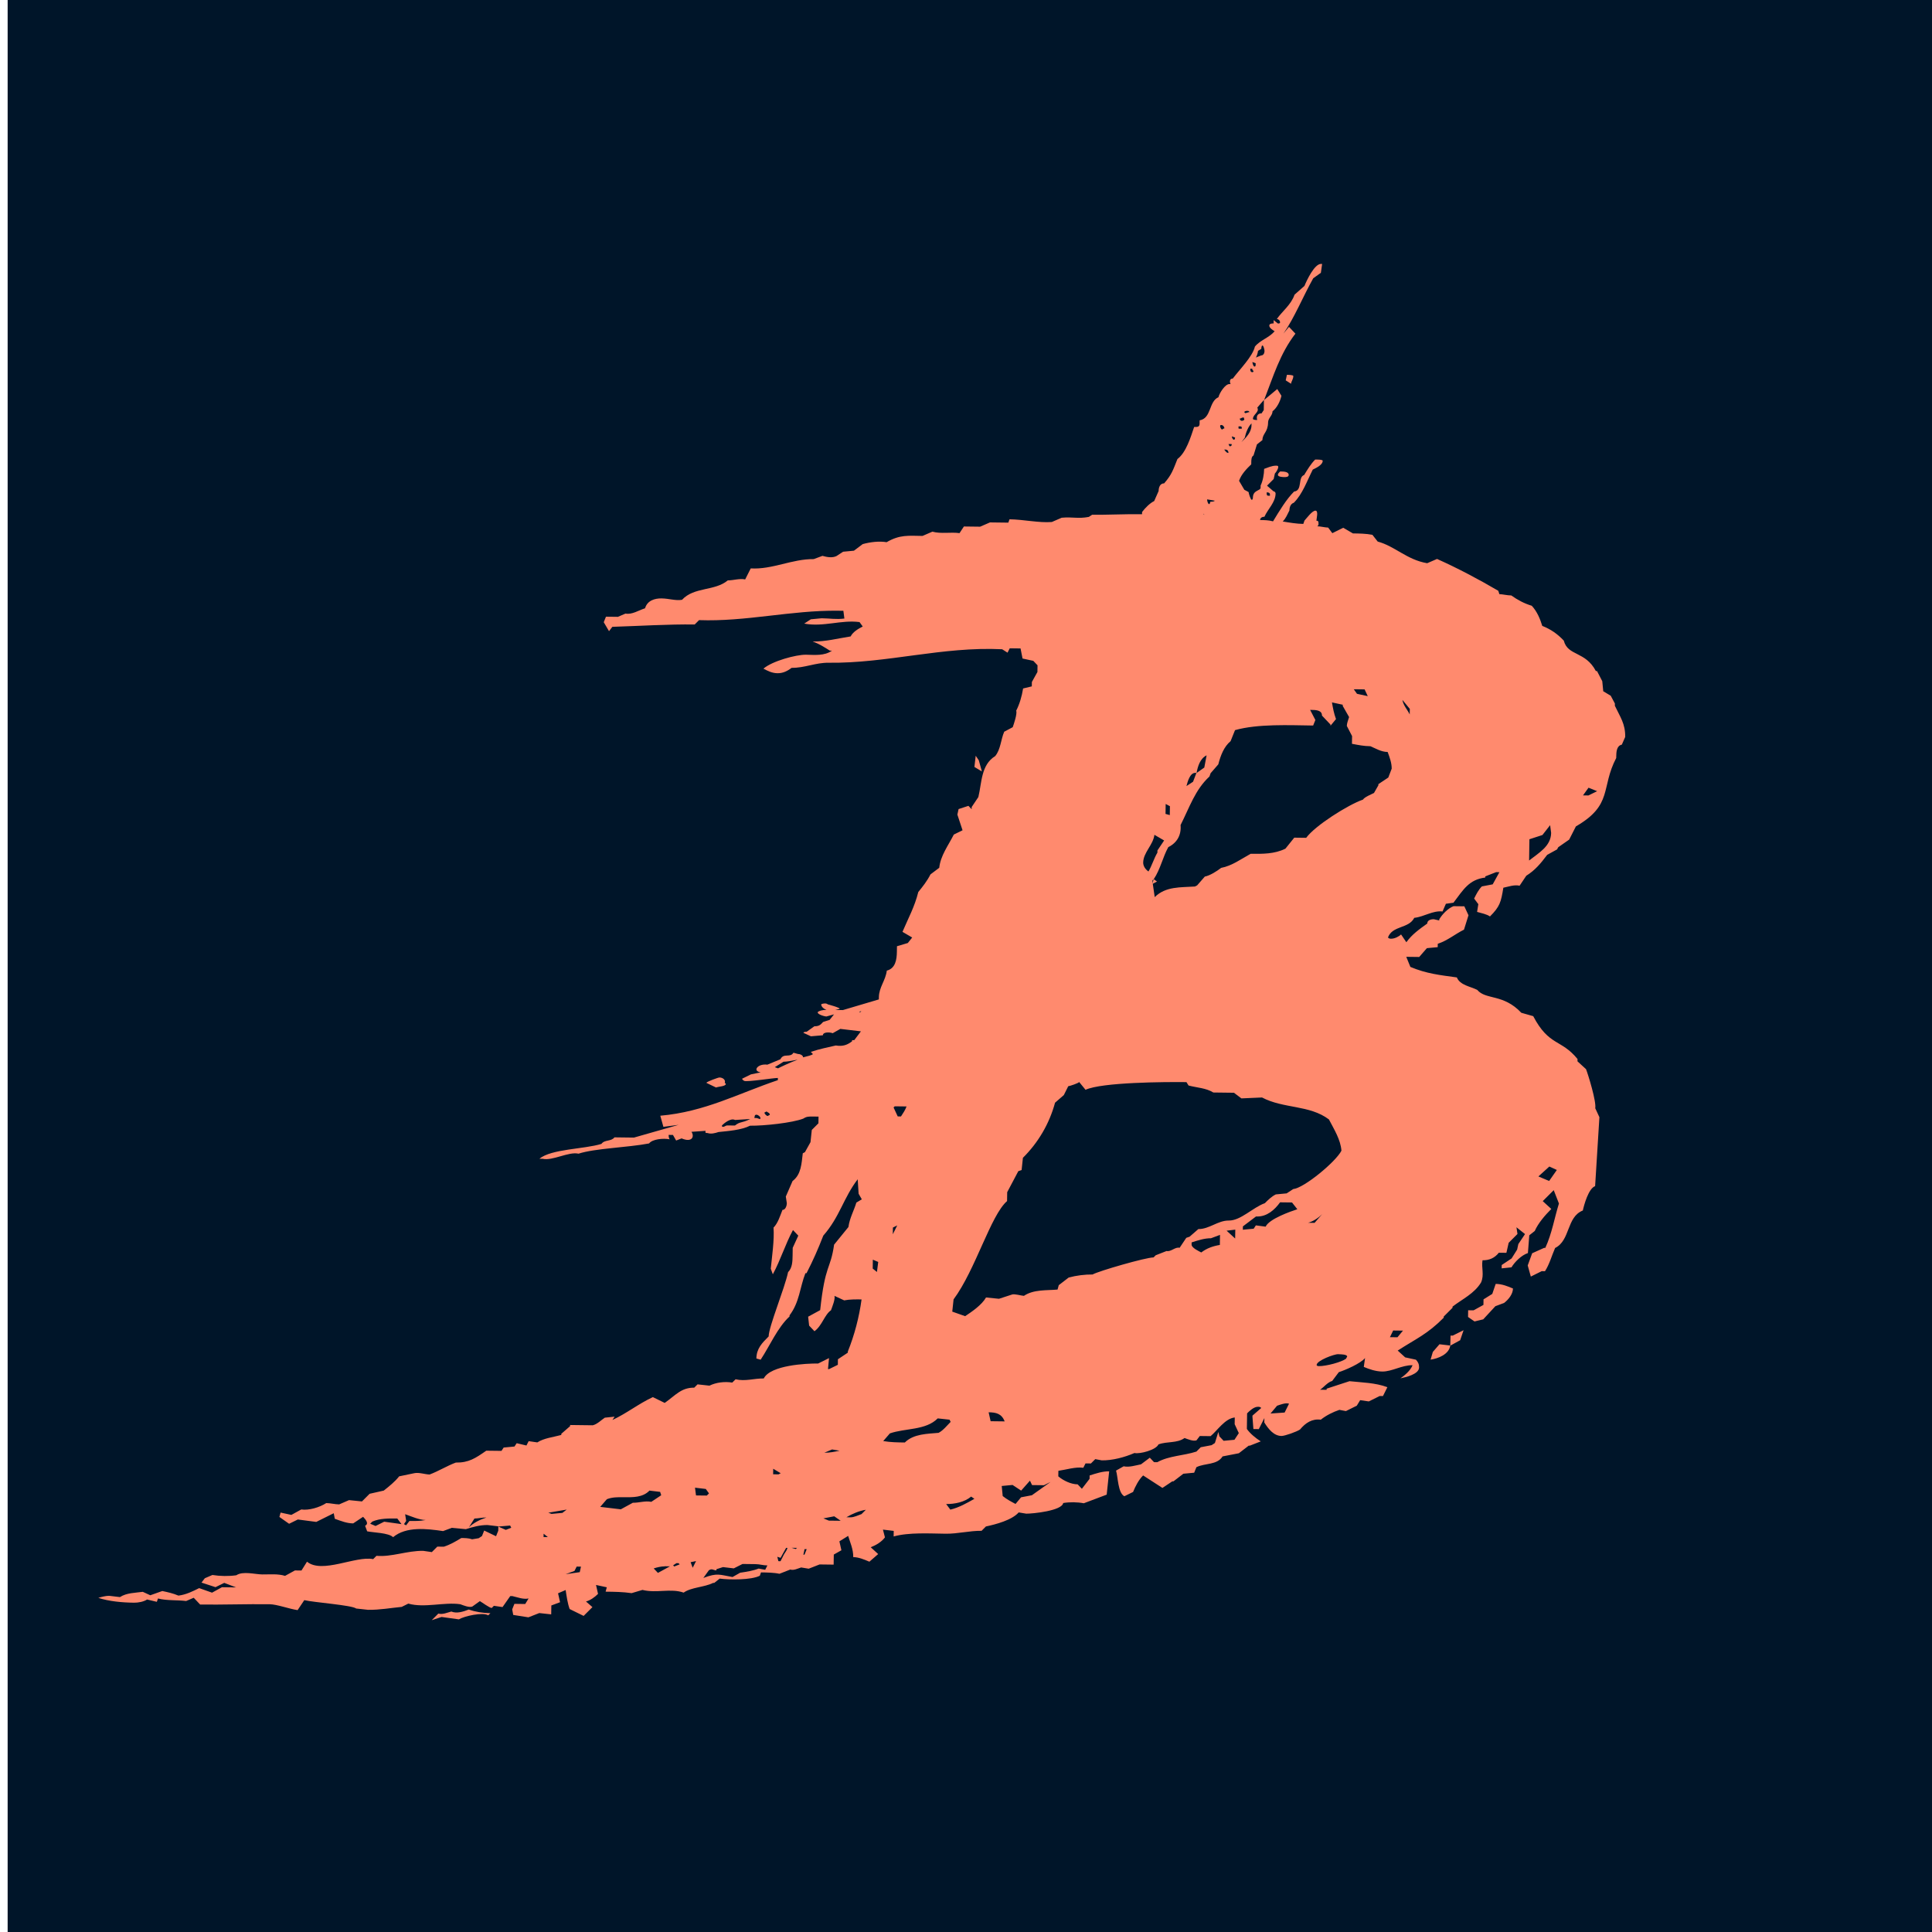 <?xml version="1.0" encoding="UTF-8" standalone="no"?>
<!-- Created with Inkscape (http://www.inkscape.org/) -->

<svg
   width="64"
   height="64"
   viewBox="0 0 16.933 16.933"
   version="1.1"
   id="svg5"
   inkscape:version="1.1 (c68e22c387, 2021-05-23)"
   sodipodi:docname="favicon.svg"
   inkscape:label="bg"
   inkscape:export-filename="C:\repos\biker\src\assets\logo192.png"
   inkscape:export-xdpi="96"
   inkscape:export-ydpi="96"
   xmlns:inkscape="http://www.inkscape.org/namespaces/inkscape"
   xmlns:sodipodi="http://sodipodi.sourceforge.net/DTD/sodipodi-0.dtd"
   xmlns="http://www.w3.org/2000/svg"
   xmlns:svg="http://www.w3.org/2000/svg">
  <sodipodi:namedview
     id="namedview7"
     pagecolor="#ffffff"
     bordercolor="#666666"
     borderopacity="1.0"
     inkscape:pageshadow="2"
     inkscape:pageopacity="0.0"
     inkscape:pagecheckerboard="0"
     inkscape:document-units="px"
     showgrid="false"
     inkscape:snap-grids="true"
     showborder="true"
     showguides="true"
     inkscape:zoom="10.24"
     inkscape:cx="31.591797"
     inkscape:cy="29.443359"
     inkscape:window-width="2498"
     inkscape:window-height="1057"
     inkscape:window-x="54"
     inkscape:window-y="760"
     inkscape:window-maximized="1"
     inkscape:current-layer="svg5"
     units="px"
     borderlayer="false"
     inkscape:snap-center="false"
     inkscape:guide-bbox="true"
     inkscape:snap-object-midpoints="true">
    <sodipodi:guide
       position="783.434,444.267"
       orientation="0,1"
       id="guide57249"
       inkscape:label=""
       inkscape:locked="false"
       inkscape:color="rgb(0,0,255)" />
    <sodipodi:guide
       position="67.733,193.344"
       orientation="-1,0"
       id="guide57253"
       inkscape:label=""
       inkscape:locked="false"
       inkscape:color="rgb(0,0,255)" />
    <sodipodi:guide
       position="-114.308,67.733"
       orientation="0,1"
       id="guide10962"
       inkscape:label=""
       inkscape:locked="false"
       inkscape:color="rgb(0,0,255)" />
  </sodipodi:namedview>
  <defs
     id="defs2">
    <rect
       x="40.625"
       y="276.562"
       width="428.125"
       height="200"
       id="rect60091" />
    <inkscape:path-effect
       effect="skeletal"
       id="path-effect57346"
       is_visible="true"
       lpeversion="1"
       pattern="m 125.893,-15.988 c -0.303,0.426 -0.894,0.525 -1.319,0.223 -0.426,-0.303 -0.525,-0.894 -0.223,-1.319 0.303,-0.426 0.894,-0.525 1.319,-0.223 0.426,0.303 0.525,0.894 0.223,1.319 z"
       copytype="single_stretched"
       prop_scale="1"
       scale_y_rel="false"
       spacing="0"
       normal_offset="0"
       tang_offset="0"
       prop_units="false"
       vertical_pattern="false"
       hide_knot="false"
       fuse_tolerance="0" />
    <inkscape:path-effect
       effect="skeletal"
       id="path-effect57340"
       is_visible="true"
       lpeversion="1"
       pattern="m 235.046,-100.399 c 0.504,-0.135 1.023,0.165 1.159,0.669 0.135,0.504 -0.165,1.023 -0.669,1.159 -0.504,0.135 -1.023,-0.165 -1.159,-0.669 -0.135,-0.504 0.165,-1.023 0.669,-1.159 z"
       copytype="single_stretched"
       prop_scale="1"
       scale_y_rel="false"
       spacing="0"
       normal_offset="0"
       tang_offset="0"
       prop_units="false"
       vertical_pattern="false"
       hide_knot="false"
       fuse_tolerance="0" />
    <inkscape:path-effect
       effect="skeletal"
       id="path-effect57334"
       is_visible="true"
       lpeversion="1"
       pattern="m 175.147,-108.249 c 0,-0.522 0.424,-0.946 0.946,-0.946 0.522,0 0.946,0.424 0.946,0.946 0,0.522 -0.424,0.946 -0.946,0.946 -0.522,0 -0.946,-0.424 -0.946,-0.946 z"
       copytype="single_stretched"
       prop_scale="1"
       scale_y_rel="false"
       spacing="0"
       normal_offset="0"
       tang_offset="0"
       prop_units="false"
       vertical_pattern="false"
       hide_knot="false"
       fuse_tolerance="0" />
    <inkscape:path-effect
       effect="skeletal"
       id="path-effect57328"
       is_visible="true"
       lpeversion="1"
       pattern="m 105.201,-108.065 c 0,-0.522 0.424,-0.946 0.946,-0.946 0.522,0 0.946,0.424 0.946,0.946 0,0.522 -0.424,0.946 -0.946,0.946 -0.522,0 -0.946,-0.424 -0.946,-0.946 z"
       copytype="single_stretched"
       prop_scale="1"
       scale_y_rel="false"
       spacing="0"
       normal_offset="0"
       tang_offset="0"
       prop_units="false"
       vertical_pattern="false"
       hide_knot="false"
       fuse_tolerance="0" />
    <inkscape:path-effect
       effect="skeletal"
       id="path-effect57322"
       is_visible="true"
       lpeversion="1"
       pattern="m 105.201,-108.065 c 0,-0.522 0.424,-0.946 0.946,-0.946 0.522,0 0.946,0.424 0.946,0.946 0,0.522 -0.424,0.946 -0.946,0.946 -0.522,0 -0.946,-0.424 -0.946,-0.946 z"
       copytype="single_stretched"
       prop_scale="1"
       scale_y_rel="false"
       spacing="0"
       normal_offset="0"
       tang_offset="0"
       prop_units="false"
       vertical_pattern="false"
       hide_knot="false"
       fuse_tolerance="0" />
    <inkscape:path-effect
       effect="skeletal"
       id="path-effect57316"
       is_visible="true"
       lpeversion="1"
       pattern="m 105.201,-108.065 c 0,-0.522 0.424,-0.946 0.946,-0.946 0.522,0 0.946,0.424 0.946,0.946 0,0.522 -0.424,0.946 -0.946,0.946 -0.522,0 -0.946,-0.424 -0.946,-0.946 z"
       copytype="single_stretched"
       prop_scale="1"
       scale_y_rel="false"
       spacing="0"
       normal_offset="0"
       tang_offset="0"
       prop_units="false"
       vertical_pattern="false"
       hide_knot="false"
       fuse_tolerance="0" />
    <inkscape:path-effect
       effect="skeletal"
       id="path-effect57310"
       is_visible="true"
       lpeversion="1"
       pattern="m 105.201,-108.065 c 0,-0.522 0.424,-0.946 0.946,-0.946 0.522,0 0.946,0.424 0.946,0.946 0,0.522 -0.424,0.946 -0.946,0.946 -0.522,0 -0.946,-0.424 -0.946,-0.946 z"
       copytype="single_stretched"
       prop_scale="1"
       scale_y_rel="false"
       spacing="0"
       normal_offset="0"
       tang_offset="0"
       prop_units="false"
       vertical_pattern="false"
       hide_knot="false"
       fuse_tolerance="0" />
    <inkscape:path-effect
       effect="skeletal"
       id="path-effect57304"
       is_visible="true"
       lpeversion="1"
       pattern="m 105.201,-108.065 c 0,-0.522 0.424,-0.946 0.946,-0.946 0.522,0 0.946,0.424 0.946,0.946 0,0.522 -0.424,0.946 -0.946,0.946 -0.522,0 -0.946,-0.424 -0.946,-0.946 z"
       copytype="single_stretched"
       prop_scale="1"
       scale_y_rel="false"
       spacing="0"
       normal_offset="0"
       tang_offset="0"
       prop_units="false"
       vertical_pattern="false"
       hide_knot="false"
       fuse_tolerance="0" />
    <inkscape:path-effect
       effect="skeletal"
       id="path-effect57298"
       is_visible="true"
       lpeversion="1"
       pattern="m 105.201,-108.065 c 0,-0.522 0.424,-0.946 0.946,-0.946 0.522,0 0.946,0.424 0.946,0.946 0,0.522 -0.424,0.946 -0.946,0.946 -0.522,0 -0.946,-0.424 -0.946,-0.946 z"
       copytype="single_stretched"
       prop_scale="1"
       scale_y_rel="false"
       spacing="0"
       normal_offset="0"
       tang_offset="0"
       prop_units="false"
       vertical_pattern="false"
       hide_knot="false"
       fuse_tolerance="0" />
    <inkscape:path-effect
       effect="skeletal"
       id="path-effect57292"
       is_visible="true"
       lpeversion="1"
       pattern="m 105.201,-108.065 c 0,-0.522 0.424,-0.946 0.946,-0.946 0.522,0 0.946,0.424 0.946,0.946 0,0.522 -0.424,0.946 -0.946,0.946 -0.522,0 -0.946,-0.424 -0.946,-0.946 z"
       copytype="single_stretched"
       prop_scale="1"
       scale_y_rel="false"
       spacing="0"
       normal_offset="0"
       tang_offset="0"
       prop_units="false"
       vertical_pattern="false"
       hide_knot="false"
       fuse_tolerance="0" />
    <inkscape:path-effect
       effect="skeletal"
       id="path-effect57284"
       is_visible="true"
       lpeversion="1"
       pattern="m 105.201,-108.065 c 0,-0.522 0.424,-0.946 0.946,-0.946 0.522,0 0.946,0.424 0.946,0.946 0,0.522 -0.424,0.946 -0.946,0.946 -0.522,0 -0.946,-0.424 -0.946,-0.946 z"
       copytype="single_stretched"
       prop_scale="1"
       scale_y_rel="false"
       spacing="0"
       normal_offset="0"
       tang_offset="0"
       prop_units="false"
       vertical_pattern="false"
       hide_knot="false"
       fuse_tolerance="0" />
    <inkscape:path-effect
       effect="skeletal"
       id="path-effect57278"
       is_visible="true"
       lpeversion="1"
       pattern="m 105.201,-108.065 c 0,-0.522 0.424,-0.946 0.946,-0.946 0.522,0 0.946,0.424 0.946,0.946 0,0.522 -0.424,0.946 -0.946,0.946 -0.522,0 -0.946,-0.424 -0.946,-0.946 z"
       copytype="single_stretched"
       prop_scale="1"
       scale_y_rel="false"
       spacing="0"
       normal_offset="0"
       tang_offset="0"
       prop_units="false"
       vertical_pattern="false"
       hide_knot="false"
       fuse_tolerance="0" />
    <inkscape:path-effect
       effect="skeletal"
       id="path-effect57272"
       is_visible="true"
       lpeversion="1"
       pattern="m 105.1,-108.467 c 0,-0.522 0.424,-0.946 0.946,-0.946 0.522,0 0.946,0.424 0.946,0.946 0,0.522 -0.424,0.946 -0.946,0.946 -0.522,0 -0.946,-0.424 -0.946,-0.946 z"
       copytype="single_stretched"
       prop_scale="1"
       scale_y_rel="false"
       spacing="0"
       normal_offset="0"
       tang_offset="0"
       prop_units="false"
       vertical_pattern="false"
       hide_knot="false"
       fuse_tolerance="0" />
    <inkscape:path-effect
       effect="skeletal"
       id="path-effect57266"
       is_visible="true"
       lpeversion="1"
       pattern="m 105.201,-108.065 c 0,-0.522 0.424,-0.946 0.946,-0.946 0.522,0 0.946,0.424 0.946,0.946 0,0.522 -0.424,0.946 -0.946,0.946 -0.522,0 -0.946,-0.424 -0.946,-0.946 z"
       copytype="single_stretched"
       prop_scale="1"
       scale_y_rel="false"
       spacing="0"
       normal_offset="0"
       tang_offset="0"
       prop_units="false"
       vertical_pattern="false"
       hide_knot="false"
       fuse_tolerance="0" />
    <inkscape:path-effect
       effect="skeletal"
       id="path-effect57260"
       is_visible="true"
       lpeversion="1"
       pattern="m 105.201,-108.065 c 0,-0.522 0.424,-0.946 0.946,-0.946 0.522,0 0.946,0.424 0.946,0.946 0,0.522 -0.424,0.946 -0.946,0.946 -0.522,0 -0.946,-0.424 -0.946,-0.946 z"
       copytype="single_stretched"
       prop_scale="1"
       scale_y_rel="false"
       spacing="0"
       normal_offset="0"
       tang_offset="0"
       prop_units="false"
       vertical_pattern="false"
       hide_knot="false"
       fuse_tolerance="0" />
    <rect
       x="2687.5"
       y="281.25"
       width="556.25"
       height="206.25"
       id="rect33206" />
    <rect
       x="3431.25"
       y="237.5"
       width="400"
       height="75"
       id="rect32190" />
    <rect
       x="2906.25"
       y="237.5"
       width="4187.5"
       height="1581.25"
       id="rect22074" />
    <rect
       x="2568.75"
       y="150"
       width="1843.75"
       height="1456.25"
       id="rect14372" />
    <rect
       x="2568.75"
       y="150"
       width="2568.75"
       height="1200"
       id="rect12606" />
    <rect
       x="2562.5"
       y="87.5"
       width="3712.5"
       height="1168.75"
       id="rect5934" />
    <rect
       x="2801.911"
       y="53.033"
       width="4490.128"
       height="1325.825"
       id="rect2948" />
    <inkscape:path-effect
       effect="skeletal"
       id="path-effect24832"
       is_visible="true"
       lpeversion="1"
       pattern="m -172.864,-8.056 c -0.303,0.435 -0.894,0.537 -1.319,0.228 -0.426,-0.309 -0.525,-0.914 -0.223,-1.349 0.303,-0.435 0.894,-0.537 1.319,-0.228 0.426,0.309 0.525,0.914 0.223,1.349 z"
       copytype="single_stretched"
       prop_scale="1"
       scale_y_rel="false"
       spacing="0"
       normal_offset="0"
       tang_offset="0"
       prop_units="false"
       vertical_pattern="false"
       hide_knot="false"
       fuse_tolerance="0" />
    <inkscape:path-effect
       effect="skeletal"
       id="path-effect24746"
       is_visible="true"
       lpeversion="1"
       pattern="m -63.711,-94.388 c 0.504,-0.138 1.023,0.168 1.159,0.684 0.135,0.516 -0.165,1.047 -0.669,1.185 -0.504,0.138 -1.023,-0.168 -1.159,-0.684 -0.135,-0.516 0.165,-1.047 0.669,-1.185 z"
       copytype="single_stretched"
       prop_scale="1"
       scale_y_rel="false"
       spacing="0"
       normal_offset="0"
       tang_offset="0"
       prop_units="false"
       vertical_pattern="false"
       hide_knot="false"
       fuse_tolerance="0" />
    <inkscape:path-effect
       effect="skeletal"
       id="path-effect24734"
       is_visible="true"
       lpeversion="1"
       pattern="m -123.61,-102.416 c 0,-0.534 0.424,-0.968 0.946,-0.968 0.522,0 0.946,0.433 0.946,0.968 0,0.534 -0.424,0.968 -0.946,0.968 -0.522,0 -0.946,-0.433 -0.946,-0.968 z"
       copytype="single_stretched"
       prop_scale="1"
       scale_y_rel="false"
       spacing="0"
       normal_offset="0"
       tang_offset="0"
       prop_units="false"
       vertical_pattern="false"
       hide_knot="false"
       fuse_tolerance="0" />
    <inkscape:path-effect
       effect="skeletal"
       id="path-effect24215"
       is_visible="true"
       lpeversion="1"
       pattern="m -193.557,-102.229 c 0,-0.534 0.424,-0.968 0.946,-0.968 0.522,0 0.946,0.433 0.946,0.968 0,0.534 -0.424,0.968 -0.946,0.968 -0.522,0 -0.946,-0.433 -0.946,-0.968 z"
       copytype="single_stretched"
       prop_scale="1"
       scale_y_rel="false"
       spacing="0"
       normal_offset="0"
       tang_offset="0"
       prop_units="false"
       vertical_pattern="false"
       hide_knot="false"
       fuse_tolerance="0" />
    <inkscape:path-effect
       effect="skeletal"
       id="path-effect24323"
       is_visible="true"
       lpeversion="1"
       pattern="M 0,4.992 C 0,2.236 2.236,0 4.992,0 7.748,0 9.984,2.236 9.984,4.992 9.984,7.748 7.748,9.984 4.992,9.984 2.236,9.984 0,7.748 0,4.992 Z"
       copytype="single_stretched"
       prop_scale="1"
       scale_y_rel="false"
       spacing="0"
       normal_offset="0"
       tang_offset="0"
       prop_units="false"
       vertical_pattern="false"
       hide_knot="false"
       fuse_tolerance="0" />
    <inkscape:path-effect
       effect="skeletal"
       id="path-effect23772"
       is_visible="true"
       lpeversion="1"
       pattern="M 0,4.992 C 0,2.236 2.236,0 4.992,0 7.748,0 9.984,2.236 9.984,4.992 9.984,7.748 7.748,9.984 4.992,9.984 2.236,9.984 0,7.748 0,4.992 Z"
       copytype="single_stretched"
       prop_scale="1"
       scale_y_rel="false"
       spacing="0"
       normal_offset="0"
       tang_offset="0"
       prop_units="false"
       vertical_pattern="false"
       hide_knot="false"
       fuse_tolerance="0" />
    <inkscape:path-effect
       effect="skeletal"
       id="path-effect22092"
       is_visible="true"
       lpeversion="1"
       pattern="M 0,4.992 C 0,2.236 2.236,0 4.992,0 7.748,0 9.984,2.236 9.984,4.992 9.984,7.748 7.748,9.984 4.992,9.984 2.236,9.984 0,7.748 0,4.992 Z"
       copytype="single_stretched"
       prop_scale="1"
       scale_y_rel="false"
       spacing="0"
       normal_offset="0"
       tang_offset="0"
       prop_units="false"
       vertical_pattern="false"
       hide_knot="false"
       fuse_tolerance="0" />
    <inkscape:path-effect
       effect="skeletal"
       id="path-effect20654"
       is_visible="true"
       lpeversion="1"
       pattern="m -0.877,-0.854 c 0,-2.756 2.236,-4.992 4.992,-4.992 2.756,0 4.992,2.236 4.992,4.992 0,2.756 -2.236,4.992 -4.992,4.992 -2.756,0 -4.992,-2.236 -4.992,-4.992 z"
       copytype="single_stretched"
       prop_scale="1"
       scale_y_rel="false"
       spacing="0"
       normal_offset="0"
       tang_offset="0"
       prop_units="false"
       vertical_pattern="false"
       hide_knot="false"
       fuse_tolerance="0" />
    <inkscape:path-effect
       effect="skeletal"
       id="path-effect20195"
       is_visible="true"
       lpeversion="1"
       pattern="M 0,4.992 C 0,2.236 2.236,0 4.992,0 7.748,0 9.984,2.236 9.984,4.992 9.984,7.748 7.748,9.984 4.992,9.984 2.236,9.984 0,7.748 0,4.992 Z"
       copytype="single_stretched"
       prop_scale="1"
       scale_y_rel="false"
       spacing="0"
       normal_offset="0"
       tang_offset="0"
       prop_units="false"
       vertical_pattern="false"
       hide_knot="false"
       fuse_tolerance="0" />
    <inkscape:path-effect
       effect="skeletal"
       id="path-effect19577"
       is_visible="true"
       lpeversion="1"
       pattern="m -128.772,184 c -2.094,-1.792 -2.339,-4.945 -0.547,-7.039 1.792,-2.094 4.945,-2.339 7.039,-0.547 2.094,1.792 2.339,4.945 0.547,7.039 -1.792,2.094 -4.945,2.339 -7.039,0.547 z"
       copytype="single_stretched"
       prop_scale="1"
       scale_y_rel="false"
       spacing="0"
       normal_offset="0"
       tang_offset="0"
       prop_units="false"
       vertical_pattern="false"
       hide_knot="false"
       fuse_tolerance="0" />
    <inkscape:path-effect
       effect="skeletal"
       id="path-effect19476"
       is_visible="true"
       lpeversion="1"
       pattern="m 384.55,158.503 c 2.662,0.713 4.243,3.452 3.53,6.114 -0.713,2.662 -3.452,4.243 -6.114,3.53 -2.662,-0.713 -4.243,-3.452 -3.53,-6.114 0.713,-2.662 3.452,-4.243 6.114,-3.53 z"
       copytype="single_stretched"
       prop_scale="1"
       scale_y_rel="false"
       spacing="0"
       normal_offset="0"
       tang_offset="0"
       prop_units="false"
       vertical_pattern="false"
       hide_knot="false"
       fuse_tolerance="0" />
    <inkscape:path-effect
       effect="skeletal"
       id="path-effect17842"
       is_visible="true"
       lpeversion="1"
       pattern="M 0,4.992 C 0,2.236 2.236,0 4.992,0 7.748,0 9.984,2.236 9.984,4.992 9.984,7.748 7.748,9.984 4.992,9.984 2.236,9.984 0,7.748 0,4.992 Z"
       copytype="single_stretched"
       prop_scale="1"
       scale_y_rel="false"
       spacing="0"
       normal_offset="0"
       tang_offset="0"
       prop_units="false"
       vertical_pattern="false"
       hide_knot="false"
       fuse_tolerance="0" />
    <inkscape:path-effect
       effect="skeletal"
       id="path-effect15718"
       is_visible="true"
       lpeversion="1"
       pattern="m -193.557,-102.229 c 0,-0.534 0.424,-0.968 0.946,-0.968 0.522,0 0.946,0.433 0.946,0.968 0,0.534 -0.424,0.968 -0.946,0.968 -0.522,0 -0.946,-0.433 -0.946,-0.968 z"
       copytype="single_stretched"
       prop_scale="1"
       scale_y_rel="false"
       spacing="0"
       normal_offset="0"
       tang_offset="0"
       prop_units="false"
       vertical_pattern="false"
       hide_knot="false"
       fuse_tolerance="0" />
    <inkscape:path-effect
       effect="skeletal"
       id="path-effect11430"
       is_visible="true"
       lpeversion="1"
       pattern="m 333,431.93 c -2.599,0.916 -5.452,-0.451 -6.367,-3.05 -0.916,-2.599 0.451,-5.452 3.05,-6.367 2.599,-0.916 5.452,0.451 6.367,3.05 0.916,2.599 -0.451,5.452 -3.05,6.367 z"
       copytype="single_stretched"
       prop_scale="1"
       scale_y_rel="false"
       spacing="0"
       normal_offset="0"
       tang_offset="0"
       prop_units="false"
       vertical_pattern="false"
       hide_knot="false"
       fuse_tolerance="0" />
    <inkscape:path-effect
       effect="skeletal"
       id="path-effect10009"
       is_visible="true"
       lpeversion="1"
       pattern="M 0,4.992 C 0,2.236 2.236,0 4.992,0 7.748,0 9.984,2.236 9.984,4.992 9.984,7.748 7.748,9.984 4.992,9.984 2.236,9.984 0,7.748 0,4.992 Z"
       copytype="single_stretched"
       prop_scale="1"
       scale_y_rel="false"
       spacing="0"
       normal_offset="0"
       tang_offset="0"
       prop_units="false"
       vertical_pattern="false"
       hide_knot="false"
       fuse_tolerance="0" />
    <inkscape:path-effect
       effect="skeletal"
       id="path-effect9777"
       is_visible="true"
       lpeversion="1"
       pattern="M 0,4.992 C 0,2.236 2.236,0 4.992,0 7.748,0 9.984,2.236 9.984,4.992 9.984,7.748 7.748,9.984 4.992,9.984 2.236,9.984 0,7.748 0,4.992 Z"
       copytype="single_stretched"
       prop_scale="1"
       scale_y_rel="false"
       spacing="0"
       normal_offset="0"
       tang_offset="0"
       prop_units="false"
       vertical_pattern="false"
       hide_knot="false"
       fuse_tolerance="0" />
    <inkscape:path-effect
       effect="skeletal"
       id="path-effect9408"
       is_visible="true"
       lpeversion="1"
       pattern="M 0,4.992 C 0,2.236 2.236,0 4.992,0 7.748,0 9.984,2.236 9.984,4.992 9.984,7.748 7.748,9.984 4.992,9.984 2.236,9.984 0,7.748 0,4.992 Z"
       copytype="single_stretched"
       prop_scale="1"
       scale_y_rel="false"
       spacing="0"
       normal_offset="0"
       tang_offset="0"
       prop_units="false"
       vertical_pattern="false"
       hide_knot="false"
       fuse_tolerance="0" />
    <inkscape:path-effect
       effect="skeletal"
       id="path-effect8668"
       is_visible="true"
       lpeversion="1"
       pattern="m -193.557,-102.229 c 0,-0.534 0.424,-0.968 0.946,-0.968 0.522,0 0.946,0.433 0.946,0.968 0,0.534 -0.424,0.968 -0.946,0.968 -0.522,0 -0.946,-0.433 -0.946,-0.968 z"
       copytype="single_stretched"
       prop_scale="1"
       scale_y_rel="false"
       spacing="0"
       normal_offset="0"
       tang_offset="0"
       prop_units="false"
       vertical_pattern="false"
       hide_knot="false"
       fuse_tolerance="0" />
    <inkscape:path-effect
       effect="skeletal"
       id="path-effect8574"
       is_visible="true"
       lpeversion="1"
       pattern="m -193.557,-102.229 c 0,-0.534 0.424,-0.968 0.946,-0.968 0.522,0 0.946,0.433 0.946,0.968 0,0.534 -0.424,0.968 -0.946,0.968 -0.522,0 -0.946,-0.433 -0.946,-0.968 z"
       copytype="single_stretched"
       prop_scale="1"
       scale_y_rel="false"
       spacing="0"
       normal_offset="0"
       tang_offset="0"
       prop_units="false"
       vertical_pattern="false"
       hide_knot="false"
       fuse_tolerance="0" />
    <inkscape:path-effect
       effect="skeletal"
       id="path-effect8537"
       is_visible="true"
       lpeversion="1"
       pattern="m -193.557,-102.229 c 0,-0.534 0.424,-0.968 0.946,-0.968 0.522,0 0.946,0.433 0.946,0.968 0,0.534 -0.424,0.968 -0.946,0.968 -0.522,0 -0.946,-0.433 -0.946,-0.968 z"
       copytype="single_stretched"
       prop_scale="1"
       scale_y_rel="false"
       spacing="0"
       normal_offset="0"
       tang_offset="0"
       prop_units="false"
       vertical_pattern="false"
       hide_knot="false"
       fuse_tolerance="0" />
    <inkscape:path-effect
       effect="skeletal"
       id="path-effect8533"
       is_visible="true"
       lpeversion="1"
       pattern="m -193.557,-102.229 c 0,-0.534 0.424,-0.968 0.946,-0.968 0.522,0 0.946,0.433 0.946,0.968 0,0.534 -0.424,0.968 -0.946,0.968 -0.522,0 -0.946,-0.433 -0.946,-0.968 z"
       copytype="single_stretched"
       prop_scale="1"
       scale_y_rel="false"
       spacing="0"
       normal_offset="0"
       tang_offset="0"
       prop_units="false"
       vertical_pattern="false"
       hide_knot="false"
       fuse_tolerance="0" />
    <inkscape:path-effect
       effect="skeletal"
       id="path-effect8363"
       is_visible="true"
       lpeversion="1"
       pattern="m -193.557,-102.229 c 0,-0.534 0.424,-0.968 0.946,-0.968 0.522,0 0.946,0.433 0.946,0.968 0,0.534 -0.424,0.968 -0.946,0.968 -0.522,0 -0.946,-0.433 -0.946,-0.968 z"
       copytype="single_stretched"
       prop_scale="1"
       scale_y_rel="false"
       spacing="0"
       normal_offset="0"
       tang_offset="0"
       prop_units="false"
       vertical_pattern="false"
       hide_knot="false"
       fuse_tolerance="0" />
    <inkscape:path-effect
       effect="skeletal"
       id="path-effect8359"
       is_visible="true"
       lpeversion="1"
       pattern="m 117.43,54.467 c 0,-1.872 1.519,-3.391 3.391,-3.391 1.872,0 3.391,1.519 3.391,3.391 0,1.872 -1.519,3.391 -3.391,3.391 -1.872,0 -3.391,-1.519 -3.391,-3.391 z"
       copytype="single_stretched"
       prop_scale="1"
       scale_y_rel="false"
       spacing="0"
       normal_offset="0"
       tang_offset="0"
       prop_units="false"
       vertical_pattern="false"
       hide_knot="false"
       fuse_tolerance="0" />
    <inkscape:path-effect
       effect="skeletal"
       id="path-effect8303"
       is_visible="true"
       lpeversion="1"
       pattern="m -193.557,-102.229 c 0,-0.534 0.424,-0.968 0.946,-0.968 0.522,0 0.946,0.433 0.946,0.968 0,0.534 -0.424,0.968 -0.946,0.968 -0.522,0 -0.946,-0.433 -0.946,-0.968 z"
       copytype="single_stretched"
       prop_scale="1"
       scale_y_rel="false"
       spacing="0"
       normal_offset="0"
       tang_offset="0"
       prop_units="false"
       vertical_pattern="false"
       hide_knot="false"
       fuse_tolerance="0" />
    <inkscape:path-effect
       effect="skeletal"
       id="path-effect8157"
       is_visible="true"
       lpeversion="1"
       pattern="m -193.557,-102.229 c 0,-0.534 0.424,-0.968 0.946,-0.968 0.522,0 0.946,0.433 0.946,0.968 0,0.534 -0.424,0.968 -0.946,0.968 -0.522,0 -0.946,-0.433 -0.946,-0.968 z"
       copytype="single_stretched"
       prop_scale="1"
       scale_y_rel="false"
       spacing="0"
       normal_offset="0"
       tang_offset="0"
       prop_units="false"
       vertical_pattern="false"
       hide_knot="false"
       fuse_tolerance="0" />
    <inkscape:path-effect
       effect="skeletal"
       id="path-effect7950"
       is_visible="true"
       lpeversion="1"
       pattern="m -193.657,-102.639 c 0,-0.534 0.424,-0.968 0.946,-0.968 0.522,0 0.946,0.433 0.946,0.968 0,0.534 -0.424,0.968 -0.946,0.968 -0.522,0 -0.946,-0.433 -0.946,-0.968 z"
       copytype="single_stretched"
       prop_scale="1"
       scale_y_rel="false"
       spacing="0"
       normal_offset="0"
       tang_offset="0"
       prop_units="false"
       vertical_pattern="false"
       hide_knot="false"
       fuse_tolerance="0" />
    <inkscape:path-effect
       effect="skeletal"
       id="path-effect7818"
       is_visible="true"
       lpeversion="1"
       pattern="m -193.557,-102.229 c 0,-0.534 0.424,-0.968 0.946,-0.968 0.522,0 0.946,0.433 0.946,0.968 0,0.534 -0.424,0.968 -0.946,0.968 -0.522,0 -0.946,-0.433 -0.946,-0.968 z"
       copytype="single_stretched"
       prop_scale="1"
       scale_y_rel="false"
       spacing="0"
       normal_offset="0"
       tang_offset="0"
       prop_units="false"
       vertical_pattern="false"
       hide_knot="false"
       fuse_tolerance="0" />
    <inkscape:path-effect
       effect="skeletal"
       id="path-effect7553"
       is_visible="true"
       lpeversion="1"
       pattern="M 0,4.992 C 0,2.236 2.236,0 4.992,0 7.748,0 9.984,2.236 9.984,4.992 9.984,7.748 7.748,9.984 4.992,9.984 2.236,9.984 0,7.748 0,4.992 Z"
       copytype="single_stretched"
       prop_scale="1"
       scale_y_rel="false"
       spacing="0"
       normal_offset="0"
       tang_offset="0"
       prop_units="false"
       vertical_pattern="false"
       hide_knot="false"
       fuse_tolerance="0" />
    <inkscape:path-effect
       effect="skeletal"
       id="path-effect7421"
       is_visible="true"
       lpeversion="1"
       pattern="m -193.557,-102.229 c 0,-0.534 0.424,-0.968 0.946,-0.968 0.522,0 0.946,0.433 0.946,0.968 0,0.534 -0.424,0.968 -0.946,0.968 -0.522,0 -0.946,-0.433 -0.946,-0.968 z"
       copytype="single_stretched"
       prop_scale="1"
       scale_y_rel="false"
       spacing="0"
       normal_offset="0"
       tang_offset="0"
       prop_units="false"
       vertical_pattern="false"
       hide_knot="false"
       fuse_tolerance="0" />
    <inkscape:path-effect
       effect="skeletal"
       id="path-effect7251"
       is_visible="true"
       lpeversion="1"
       pattern="M 0,4.992 C 0,2.236 2.236,0 4.992,0 7.748,0 9.984,2.236 9.984,4.992 9.984,7.748 7.748,9.984 4.992,9.984 2.236,9.984 0,7.748 0,4.992 Z"
       copytype="single_stretched"
       prop_scale="1"
       scale_y_rel="false"
       spacing="0"
       normal_offset="0"
       tang_offset="0"
       prop_units="false"
       vertical_pattern="false"
       hide_knot="false"
       fuse_tolerance="0" />
    <inkscape:path-effect
       effect="skeletal"
       id="path-effect6595"
       is_visible="true"
       lpeversion="1"
       pattern="M 0,4.992 C 0,2.236 2.236,0 4.992,0 7.748,0 9.984,2.236 9.984,4.992 9.984,7.748 7.748,9.984 4.992,9.984 2.236,9.984 0,7.748 0,4.992 Z"
       copytype="single_stretched"
       prop_scale="1"
       scale_y_rel="false"
       spacing="0"
       normal_offset="0"
       tang_offset="0"
       prop_units="false"
       vertical_pattern="false"
       hide_knot="false"
       fuse_tolerance="0" />
    <inkscape:path-effect
       effect="skeletal"
       id="path-effect5703"
       is_visible="true"
       lpeversion="1"
       pattern="M 0,4.992 C 0,2.236 2.236,0 4.992,0 7.748,0 9.984,2.236 9.984,4.992 9.984,7.748 7.748,9.984 4.992,9.984 2.236,9.984 0,7.748 0,4.992 Z"
       copytype="single_stretched"
       prop_scale="1"
       scale_y_rel="false"
       spacing="0"
       normal_offset="0"
       tang_offset="0"
       prop_units="false"
       vertical_pattern="false"
       hide_knot="false"
       fuse_tolerance="0" />
    <inkscape:path-effect
       effect="skeletal"
       id="path-effect3671"
       is_visible="true"
       lpeversion="1"
       pattern="M 0,4.992 C 0,2.236 2.236,0 4.992,0 7.748,0 9.984,2.236 9.984,4.992 9.984,7.748 7.748,9.984 4.992,9.984 2.236,9.984 0,7.748 0,4.992 Z"
       copytype="single_stretched"
       prop_scale="1"
       scale_y_rel="false"
       spacing="0"
       normal_offset="0"
       tang_offset="0"
       prop_units="false"
       vertical_pattern="false"
       hide_knot="false"
       fuse_tolerance="0" />
    <inkscape:path-effect
       effect="skeletal"
       id="path-effect3525"
       is_visible="true"
       lpeversion="1"
       pattern="M 0,4.992 C 0,2.236 2.236,0 4.992,0 7.748,0 9.984,2.236 9.984,4.992 9.984,7.748 7.748,9.984 4.992,9.984 2.236,9.984 0,7.748 0,4.992 Z"
       copytype="single_stretched"
       prop_scale="1"
       scale_y_rel="false"
       spacing="0"
       normal_offset="0"
       tang_offset="0"
       prop_units="false"
       vertical_pattern="false"
       hide_knot="false"
       fuse_tolerance="0" />
    <inkscape:path-effect
       effect="skeletal"
       id="path-effect3521"
       is_visible="true"
       lpeversion="1"
       pattern="M 0,4.992 C 0,2.236 2.236,0 4.992,0 7.748,0 9.984,2.236 9.984,4.992 9.984,7.748 7.748,9.984 4.992,9.984 2.236,9.984 0,7.748 0,4.992 Z"
       copytype="single_stretched"
       prop_scale="1"
       scale_y_rel="false"
       spacing="0"
       normal_offset="0"
       tang_offset="0"
       prop_units="false"
       vertical_pattern="false"
       hide_knot="false"
       fuse_tolerance="0" />
    <inkscape:path-effect
       effect="skeletal"
       id="path-effect1831"
       is_visible="true"
       lpeversion="1"
       pattern="M 0,4.992 C 0,2.236 2.236,0 4.992,0 7.748,0 9.984,2.236 9.984,4.992 9.984,7.748 7.748,9.984 4.992,9.984 2.236,9.984 0,7.748 0,4.992 Z"
       copytype="single_stretched"
       prop_scale="1"
       scale_y_rel="false"
       spacing="0"
       normal_offset="0"
       tang_offset="0"
       prop_units="false"
       vertical_pattern="false"
       hide_knot="false"
       fuse_tolerance="0" />
    <inkscape:path-effect
       effect="skeletal"
       id="path-effect44"
       is_visible="true"
       lpeversion="1"
       pattern="M 0,4.992 C 0,2.236 2.236,0 4.992,0 c 2.756,0 4.992,2.236 4.992,4.992 0,2.756 -2.236,4.992 -4.992,4.992 C 2.236,9.984 0,7.748 0,4.992 Z"
       copytype="single_stretched"
       prop_scale="1"
       scale_y_rel="false"
       spacing="0"
       normal_offset="0"
       tang_offset="0"
       prop_units="false"
       vertical_pattern="false"
       hide_knot="false"
       fuse_tolerance="0" />
  </defs>
  <rect
     style="opacity:1;fill:#001529;fill-opacity:1;stroke-width:2.495;stroke-linecap:round;stroke-linejoin:round"
     id="rect10986"
     width="16.867"
     height="16.933"
     x="0.067"
     y="-2.7755576e-17"
     ry="0" />
  <g
     inkscape:label="bike"
     inkscape:groupmode="layer"
     id="layer1"
     style="display:inline" />
  <g
     aria-label="B"
     transform="matrix(0.987,0.012,-0.015,1.013,0,0)"
     id="text64301"
     style="font-size:11.547px;line-height:1.25;font-family:'Road Rage';-inkscape-font-specification:'Road Rage';fill:#ff8a6e;stroke-width:0.087">
    <path
       d="m 7.539,11.661 -0.096,0.048 c -0.106,0 -0.423,0.019 -0.481,0.135 -0.087,0 -0.164,0.029 -0.25,0.01 l -0.029,0.029 c -0.067,-0.01 -0.144,0 -0.202,0.029 l -0.106,-0.01 -0.029,0.029 c -0.115,0 -0.164,0.067 -0.26,0.135 L 5.98,12.017 c -0.125,0.058 -0.231,0.144 -0.356,0.202 l 0.019,-0.029 -0.087,0.01 c -0.029,0.019 -0.067,0.058 -0.106,0.067 H 5.249 v 0.01 l -0.077,0.067 v 0.01 c -0.067,0.019 -0.154,0.029 -0.212,0.067 l -0.077,-0.01 -0.019,0.038 -0.087,-0.019 -0.019,0.029 -0.096,0.01 -0.019,0.029 H 4.508 c -0.096,0.067 -0.154,0.106 -0.269,0.106 -0.077,0.029 -0.154,0.077 -0.231,0.106 -0.038,0 -0.096,-0.019 -0.135,-0.01 l -0.135,0.029 c -0.038,0.048 -0.087,0.087 -0.135,0.125 l -0.125,0.029 -0.067,0.067 -0.115,-0.01 -0.087,0.038 c -0.038,0 -0.077,-0.01 -0.115,-0.01 -0.058,0.038 -0.154,0.067 -0.221,0.058 l -0.087,0.048 -0.096,-0.019 -0.01,0.038 0.087,0.058 0.077,-0.038 0.164,0.019 0.154,-0.077 0.01,0.048 c 0.058,0.019 0.106,0.038 0.164,0.038 l 0.087,-0.058 c 0.019,0.019 0.058,0.058 0.019,0.077 l 0.019,0.048 c 0.048,0.01 0.192,0.01 0.231,0.048 0.115,-0.096 0.298,-0.077 0.443,-0.058 l 0.077,-0.029 0.125,0.01 c 0.058,-0.019 0.125,-0.038 0.192,-0.038 l 0.096,0.01 v 0.038 l -0.019,0.048 -0.106,-0.048 -0.019,0.048 -0.029,0.019 -0.058,0.01 c -0.029,-0.01 -0.067,-0.01 -0.096,-0.01 -0.048,0.029 -0.096,0.058 -0.154,0.077 h -0.058 l -0.048,0.048 -0.077,-0.01 c -0.144,0 -0.279,0.058 -0.414,0.048 l -0.029,0.029 c -0.154,-0.029 -0.452,0.135 -0.587,0.029 l -0.048,0.077 h -0.058 l -0.087,0.048 c -0.067,-0.019 -0.135,-0.01 -0.202,-0.01 -0.067,0 -0.173,-0.029 -0.231,0.01 -0.067,0.01 -0.144,0.01 -0.212,0 l -0.067,0.029 -0.029,0.038 0.125,0.038 0.077,-0.038 0.106,0.038 H 2.179 l -0.087,0.048 -0.115,-0.038 c -0.058,0.029 -0.115,0.058 -0.183,0.067 -0.048,-0.019 -0.096,-0.029 -0.144,-0.038 l -0.106,0.038 -0.067,-0.029 c -0.067,0.01 -0.144,0.01 -0.202,0.048 l -0.096,-0.01 c -0.029,0 -0.067,0.01 -0.096,0.019 0.096,0.029 0.212,0.038 0.318,0.038 0.038,0 0.087,-0.01 0.115,-0.029 l 0.087,0.019 0.01,-0.029 c 0.077,0.019 0.173,0.01 0.25,0.019 l 0.067,-0.029 0.058,0.058 c 0.202,0 0.414,-0.01 0.616,-0.01 0.067,0 0.173,0.038 0.25,0.048 l 0.058,-0.087 c 0.087,0.019 0.423,0.038 0.462,0.067 l 0.106,0.01 c 0.106,0 0.202,-0.019 0.298,-0.029 l 0.058,-0.029 c 0.144,0.038 0.318,-0.019 0.462,0 0.029,0.01 0.077,0.029 0.106,0.019 l 0.067,-0.048 c 0.019,0.01 0.087,0.058 0.106,0.058 l 0.019,-0.019 0.077,0.01 0.067,-0.096 h 0.019 c 0.048,0.01 0.096,0.029 0.144,0.019 l -0.029,0.048 H 4.778 l -0.019,0.048 0.01,0.048 0.135,0.019 0.096,-0.038 0.106,0.01 v -0.077 l 0.077,-0.029 -0.019,-0.077 0.067,-0.029 c 0.01,0.058 0.019,0.115 0.038,0.164 l 0.125,0.058 0.077,-0.077 -0.058,-0.048 c 0.038,-0.01 0.077,-0.038 0.106,-0.067 l -0.019,-0.077 0.096,0.019 -0.01,0.038 c 0.077,0 0.154,0 0.231,0.01 l 0.096,-0.029 c 0.125,0.029 0.25,-0.019 0.366,0.019 0.067,-0.048 0.183,-0.048 0.26,-0.087 h 0.01 l 0.048,-0.038 c 0.087,0.01 0.279,0.01 0.356,-0.029 l 0.01,-0.029 c 0.048,0 0.115,0 0.164,0.01 l 0.096,-0.038 c 0.029,0.01 0.067,-0.01 0.096,-0.019 l 0.067,0.01 0.096,-0.038 h 0.125 v -0.087 l 0.067,-0.038 -0.019,-0.077 0.077,-0.048 c 0.019,0.058 0.048,0.115 0.048,0.183 0.048,0 0.096,0.019 0.144,0.038 l 0.077,-0.067 -0.067,-0.058 c 0.048,-0.019 0.096,-0.048 0.125,-0.087 l -0.019,-0.067 0.096,0.01 v 0.048 c 0.135,-0.038 0.318,-0.029 0.462,-0.029 0.106,0 0.212,-0.029 0.318,-0.029 l 0.038,-0.038 c 0.087,-0.019 0.231,-0.058 0.289,-0.125 l 0.067,0.01 c 0.058,0 0.318,-0.029 0.327,-0.096 0.058,-0.01 0.125,-0.01 0.183,0 l 0.202,-0.077 0.019,-0.202 c -0.058,0 -0.115,0.019 -0.173,0.038 v 0.029 l -0.067,0.087 -0.038,-0.038 c -0.058,0 -0.125,-0.029 -0.173,-0.067 v -0.048 c 0.067,-0.01 0.154,-0.038 0.221,-0.029 l 0.019,-0.038 h 0.048 l 0.038,-0.038 0.058,0.01 c 0.096,0 0.202,-0.029 0.289,-0.067 0.048,0.01 0.192,-0.029 0.212,-0.077 0.077,-0.029 0.164,-0.01 0.231,-0.058 0.029,0.01 0.077,0.029 0.106,0.019 l 0.029,-0.038 h 0.096 c 0.058,-0.048 0.125,-0.154 0.212,-0.164 v 0.058 l 0.038,0.077 -0.038,0.058 -0.096,0.01 -0.038,-0.038 -0.01,-0.038 -0.029,0.096 -0.029,0.019 -0.096,0.019 -0.038,0.038 c -0.115,0.038 -0.241,0.038 -0.346,0.096 h -0.029 l -0.038,-0.038 -0.077,0.058 c -0.048,0.01 -0.106,0.029 -0.154,0.019 l -0.067,0.038 c 0.019,0.058 0.019,0.192 0.077,0.221 l 0.077,-0.038 c 0.019,-0.048 0.048,-0.106 0.087,-0.144 l 0.173,0.106 0.087,-0.058 h 0.01 l 0.087,-0.067 0.096,-0.01 0.019,-0.048 c 0.077,-0.038 0.183,-0.019 0.231,-0.096 l 0.144,-0.029 0.087,-0.067 h 0.01 l 0.096,-0.038 c -0.048,-0.029 -0.096,-0.067 -0.125,-0.106 v -0.135 c 0.019,-0.019 0.058,-0.058 0.096,-0.058 0.01,0 0.019,0 0.029,0.01 l -0.077,0.067 v 0.01 l 0.01,0.106 h 0.048 l 0.048,-0.096 v 0.038 c 0.038,0.058 0.087,0.115 0.154,0.115 0.029,0 0.135,-0.038 0.164,-0.058 0.048,-0.058 0.106,-0.096 0.183,-0.087 0.048,-0.038 0.106,-0.067 0.164,-0.087 l 0.058,0.01 0.096,-0.048 0.029,-0.048 0.077,0.01 0.096,-0.048 h 0.029 l 0.038,-0.077 c -0.106,-0.038 -0.231,-0.038 -0.337,-0.048 l -0.202,0.067 v 0.01 h -0.058 c 0.029,-0.019 0.067,-0.067 0.106,-0.077 l 0.058,-0.077 c 0.058,-0.019 0.192,-0.077 0.231,-0.125 l -0.01,0.077 c 0.048,0.019 0.106,0.038 0.164,0.038 0.087,0 0.173,-0.058 0.269,-0.058 -0.019,0.048 -0.067,0.087 -0.106,0.115 0.048,-0.01 0.164,-0.038 0.164,-0.096 0,-0.029 -0.01,-0.048 -0.029,-0.067 l -0.096,-0.019 -0.067,-0.058 c 0.164,-0.106 0.26,-0.144 0.404,-0.289 v -0.01 l 0.077,-0.077 v -0.01 c 0.087,-0.067 0.192,-0.115 0.25,-0.212 0.029,-0.067 0,-0.125 0.01,-0.192 0.058,0 0.106,-0.019 0.144,-0.067 h 0.067 l 0.019,-0.087 0.077,-0.077 -0.01,-0.058 0.077,0.058 -0.058,0.087 -0.01,0.048 -0.048,0.077 -0.087,0.058 v 0.029 l 0.087,-0.01 c 0.029,-0.048 0.087,-0.106 0.144,-0.125 l 0.01,-0.154 0.048,-0.038 c 0.029,-0.067 0.087,-0.135 0.144,-0.192 l -0.077,-0.067 0.096,-0.096 0.048,0.115 c -0.038,0.125 -0.058,0.26 -0.115,0.385 h -0.01 l -0.106,0.048 -0.038,0.106 0.029,0.096 0.096,-0.048 h 0.029 c 0.038,-0.058 0.058,-0.135 0.087,-0.202 0.135,-0.067 0.096,-0.269 0.241,-0.327 0.01,-0.048 0.048,-0.192 0.106,-0.212 l 0.029,-0.597 -0.038,-0.077 c 0.01,-0.058 -0.067,-0.289 -0.087,-0.337 l -0.077,-0.067 V 8.995 C 13.996,8.822 13.891,8.889 13.746,8.629 L 13.64,8.601 C 13.477,8.437 13.323,8.495 13.246,8.408 13.188,8.379 13.092,8.37 13.063,8.302 12.909,8.283 12.794,8.273 12.649,8.216 l -0.038,-0.087 h 0.115 l 0.067,-0.077 0.096,-0.01 v -0.029 c 0.087,-0.029 0.154,-0.087 0.231,-0.125 l 0.038,-0.125 -0.038,-0.077 h -0.096 c -0.048,0.019 -0.096,0.067 -0.125,0.115 v 0.01 l -0.048,-0.01 c -0.029,0 -0.058,0.01 -0.058,0.038 -0.067,0.048 -0.135,0.096 -0.183,0.164 l -0.048,-0.067 c -0.019,0.019 -0.058,0.038 -0.087,0.038 -0.01,0 -0.019,0 -0.029,-0.01 0.038,-0.106 0.183,-0.077 0.231,-0.173 0.087,-0.01 0.164,-0.067 0.25,-0.058 l 0.029,-0.067 0.067,-0.01 c 0.087,-0.115 0.135,-0.202 0.279,-0.221 v -0.01 l 0.096,-0.038 h 0.029 l -0.058,0.106 -0.096,0.019 c -0.029,0.029 -0.048,0.067 -0.067,0.106 l 0.038,0.048 -0.01,0.067 c 0.038,0.01 0.087,0.019 0.115,0.038 0.087,-0.087 0.096,-0.125 0.115,-0.25 0.048,-0.01 0.096,-0.029 0.144,-0.019 l 0.058,-0.087 c 0.077,-0.048 0.125,-0.106 0.183,-0.183 l 0.087,-0.048 0.01,-0.019 0.096,-0.067 0.058,-0.115 C 14.429,6.792 14.314,6.647 14.449,6.387 v -0.01 c 0,-0.038 0,-0.096 0.048,-0.106 l 0.029,-0.067 c 0,-0.115 -0.048,-0.173 -0.096,-0.269 v -0.019 l -0.038,-0.067 -0.067,-0.038 -0.01,-0.087 -0.048,-0.087 h -0.01 C 14.16,5.464 14.006,5.512 13.968,5.377 13.91,5.319 13.852,5.281 13.775,5.252 c -0.019,-0.058 -0.048,-0.125 -0.096,-0.173 -0.067,-0.019 -0.125,-0.048 -0.183,-0.087 -0.038,0 -0.077,-0.01 -0.106,-0.01 l -0.01,-0.029 C 13.207,4.857 13.015,4.761 12.832,4.684 l -0.087,0.038 C 12.563,4.694 12.457,4.578 12.303,4.54 l -0.048,-0.058 c -0.058,-0.01 -0.115,-0.01 -0.173,-0.01 l -0.087,-0.048 -0.096,0.048 -0.038,-0.048 c -0.029,0 -0.067,-0.01 -0.096,-0.01 0.01,-0.01 0.01,-0.01 0.01,-0.019 0,-0.019 0,-0.029 -0.019,-0.029 0,-0.019 0.019,-0.087 -0.01,-0.087 -0.029,0 -0.077,0.067 -0.096,0.087 l -0.01,0.029 c -0.058,0 -0.125,-0.01 -0.183,-0.019 0.029,-0.029 0.038,-0.058 0.058,-0.096 0,-0.029 0.01,-0.058 0.038,-0.067 0.077,-0.077 0.115,-0.192 0.164,-0.289 0.019,-0.01 0.087,-0.038 0.087,-0.077 0,-0.01 -0.038,-0.01 -0.048,-0.01 h -0.019 c -0.038,0.038 -0.067,0.087 -0.096,0.135 -0.058,0.019 -0.01,0.135 -0.087,0.144 -0.067,0.067 -0.125,0.164 -0.183,0.26 -0.038,-0.01 -0.077,-0.01 -0.115,-0.01 0,-0.019 0.019,-0.029 0.038,-0.029 0.029,-0.067 0.096,-0.125 0.096,-0.202 0,-0.01 -0.01,-0.019 -0.019,-0.019 l -0.058,-0.048 0.058,-0.058 0.01,-0.048 c 0.01,-0.01 0.029,-0.038 0.029,-0.058 0,-0.01 -0.01,-0.01 -0.019,-0.01 -0.038,0 -0.077,0.019 -0.106,0.029 0,0.048 -0.01,0.106 -0.029,0.144 v 0.019 c 0,0.029 -0.067,0.019 -0.067,0.087 0,0 0,0.019 -0.01,0.019 -0.01,0 -0.029,-0.058 -0.029,-0.067 l -0.038,-0.019 -0.048,-0.077 c 0.019,-0.058 0.067,-0.106 0.106,-0.144 v -0.019 c 0,-0.019 0,-0.048 0.019,-0.058 l 0.029,-0.096 0.048,-0.038 c 0,-0.058 0.048,-0.067 0.048,-0.154 0,-0.038 0.038,-0.058 0.038,-0.096 0.038,-0.029 0.067,-0.087 0.077,-0.135 l -0.038,-0.058 -0.115,0.096 c 0.077,-0.202 0.135,-0.404 0.269,-0.577 l -0.058,-0.058 -0.048,0.058 C 11.533,2.615 11.61,2.423 11.696,2.269 l 0.067,-0.048 0.01,-0.077 h -0.01 c -0.058,0 -0.125,0.144 -0.144,0.192 l -0.087,0.077 c -0.029,0.087 -0.106,0.144 -0.154,0.212 0.01,0 0.029,0.01 0.029,0.029 0,0.01 -0.01,0.01 -0.019,0.01 l -0.038,-0.029 v 0.029 c -0.01,0 -0.038,0 -0.038,0.019 0,0.019 0.029,0.038 0.048,0.048 -0.048,0.058 -0.125,0.077 -0.173,0.135 -0.019,0.087 -0.135,0.202 -0.192,0.279 -0.029,0 -0.029,0.029 -0.019,0.048 h -0.01 c -0.038,0 -0.087,0.077 -0.096,0.115 -0.087,0.038 -0.058,0.183 -0.164,0.202 v 0.029 c 0,0.029 -0.019,0.029 -0.048,0.029 -0.029,0.087 -0.067,0.221 -0.144,0.279 -0.038,0.096 -0.048,0.135 -0.115,0.212 -0.038,0 -0.048,0.038 -0.048,0.067 l -0.038,0.087 c -0.038,0.019 -0.077,0.058 -0.106,0.096 v 0.019 c -0.154,0 -0.308,0.01 -0.443,0.01 l -0.029,0.019 c -0.096,0.019 -0.144,0 -0.241,0.01 l -0.087,0.038 C 9.291,4.415 9.156,4.386 9.031,4.386 l -0.01,0.029 H 8.858 l -0.087,0.038 h -0.144 l -0.038,0.058 c -0.077,-0.01 -0.164,0.01 -0.241,-0.01 l -0.087,0.038 c -0.125,0 -0.202,-0.01 -0.318,0.058 -0.067,-0.01 -0.144,0 -0.212,0.019 l -0.077,0.058 -0.096,0.01 -0.058,0.038 c -0.038,0.019 -0.087,0.01 -0.125,0 l -0.077,0.029 c -0.192,0 -0.366,0.096 -0.558,0.087 l -0.048,0.096 c -0.048,-0.01 -0.106,0.01 -0.154,0.01 -0.115,0.096 -0.298,0.058 -0.404,0.173 -0.058,0.01 -0.115,-0.01 -0.183,-0.01 -0.058,0 -0.125,0.019 -0.144,0.087 -0.058,0.019 -0.115,0.058 -0.173,0.048 l -0.067,0.029 h -0.106 l -0.019,0.048 0.048,0.077 0.029,-0.038 c 0.241,-0.01 0.491,-0.029 0.731,-0.029 l 0.038,-0.038 c 0.414,0.01 0.818,-0.096 1.232,-0.096 h 0.048 l 0.01,0.067 c -0.077,0.01 -0.125,0 -0.202,0 l -0.096,0.01 -0.058,0.038 c 0.173,0.029 0.327,-0.038 0.491,-0.019 l 0.029,0.038 c -0.038,0.019 -0.087,0.048 -0.106,0.087 -0.115,0.019 -0.221,0.048 -0.337,0.048 0.058,0.019 0.106,0.048 0.154,0.077 h 0.019 c -0.067,0.048 -0.154,0.038 -0.231,0.038 -0.087,0 -0.298,0.058 -0.375,0.125 0.038,0.019 0.077,0.038 0.125,0.038 0.048,0 0.087,-0.019 0.125,-0.048 0.115,0 0.212,-0.048 0.327,-0.048 0.52,0 1.01,-0.154 1.54,-0.135 l 0.048,0.029 0.019,-0.038 h 0.096 l 0.019,0.087 0.096,0.019 0.038,0.038 v 0.058 l -0.048,0.087 v 0.038 l -0.077,0.019 c -0.01,0.067 -0.029,0.135 -0.058,0.192 0.01,0.029 -0.019,0.115 -0.029,0.144 L 9.012,6.224 c -0.029,0.067 -0.029,0.154 -0.077,0.212 -0.125,0.077 -0.115,0.231 -0.144,0.356 l -0.058,0.087 v 0.019 l -0.029,-0.029 -0.087,0.029 -0.01,0.048 0.048,0.135 -0.077,0.038 c -0.048,0.096 -0.115,0.183 -0.125,0.289 l -0.077,0.058 c -0.029,0.058 -0.067,0.106 -0.106,0.154 -0.029,0.125 -0.087,0.231 -0.135,0.346 l 0.087,0.048 -0.038,0.048 -0.096,0.029 v 0.048 c 0,0.067 -0.01,0.144 -0.087,0.164 -0.01,0.087 -0.067,0.144 -0.067,0.231 v 0.019 l -0.318,0.096 h -0.067 l 0.038,-0.01 c 0.01,-0.01 -0.106,-0.038 -0.106,-0.038 -0.01,-0.01 -0.038,-0.01 -0.058,0 0,0.019 0.019,0.038 0.048,0.048 -0.038,0 -0.067,0.01 -0.077,0.019 -0.01,0.019 0.058,0.038 0.077,0.038 l 0.067,-0.019 -0.038,0.048 -0.058,0.019 c -0.019,0.019 -0.029,0.038 -0.077,0.038 l -0.067,0.048 c 0,0 -0.029,0 -0.029,0.01 l 0.067,0.029 0.106,-0.01 c 0,-0.029 0.058,-0.029 0.087,-0.019 l 0.067,-0.038 0.183,0.019 -0.058,0.077 h -0.019 v 0.01 c -0.038,0.029 -0.077,0.048 -0.144,0.038 -0.077,0.019 -0.135,0.029 -0.221,0.058 l 0.019,0.019 c -0.01,0.01 -0.048,0.019 -0.087,0.029 0,-0.019 -0.029,-0.029 -0.048,-0.029 l -0.038,-0.01 c -0.029,0.048 -0.087,0 -0.115,0.058 l -0.115,0.048 c -0.087,-0.01 -0.135,0.058 -0.058,0.067 l -0.087,0.019 -0.077,0.038 c 0,0.01 0.019,0.019 0.019,0.019 0.029,0.01 0.26,-0.029 0.298,-0.029 v 0.019 C 6.702,9.38 6.404,9.544 6.009,9.582 l 0.029,0.096 0.135,-0.019 -0.395,0.115 H 5.605 c -0.029,0.038 -0.087,0.019 -0.115,0.058 -0.154,0.048 -0.443,0.048 -0.549,0.135 h 0.029 c 0.087,0.019 0.231,-0.067 0.318,-0.048 0.144,-0.048 0.433,-0.058 0.625,-0.096 0.029,-0.038 0.125,-0.048 0.183,-0.038 -0.01,-0.01 -0.01,-0.029 -0.01,-0.038 h 0.038 l 0.029,0.048 0.048,-0.019 c 0.096,0.038 0.115,-0.019 0.087,-0.058 l 0.125,-0.01 c 0,0.01 -0.01,0.019 0.019,0.019 0.029,0.01 0.067,0 0.096,-0.01 0.087,-0.01 0.202,-0.019 0.279,-0.058 0.125,0 0.375,-0.029 0.472,-0.067 0.029,-0.019 0.048,-0.019 0.087,-0.019 h 0.048 v 0.058 l -0.058,0.058 -0.01,0.106 -0.048,0.087 -0.019,0.01 c -0.01,0.087 -0.01,0.183 -0.087,0.241 l -0.058,0.135 0.01,0.058 c 0,0.019 -0.01,0.058 -0.038,0.058 -0.019,0.048 -0.038,0.115 -0.077,0.154 0.01,0.106 -0.01,0.25 -0.019,0.356 l 0.019,0.048 c 0.067,-0.125 0.106,-0.26 0.173,-0.385 l 0.048,0.048 -0.048,0.106 v 0.067 c 0,0.048 0,0.106 -0.038,0.144 -0.029,0.144 -0.164,0.472 -0.164,0.558 -0.058,0.058 -0.106,0.106 -0.106,0.192 l 0.038,0.01 C 7.01,11.564 7.078,11.401 7.183,11.305 v -0.01 c 0.087,-0.115 0.087,-0.241 0.135,-0.366 h 0.01 c 0.058,-0.115 0.096,-0.202 0.144,-0.327 0.144,-0.164 0.173,-0.327 0.298,-0.491 l 0.01,0.125 0.029,0.048 -0.048,0.029 c -0.019,0.067 -0.058,0.135 -0.067,0.212 l -0.125,0.154 c -0.029,0.221 -0.077,0.164 -0.115,0.568 l -0.106,0.058 0.01,0.077 0.048,0.048 c 0.067,-0.048 0.087,-0.144 0.144,-0.183 0.01,-0.029 0.038,-0.096 0.029,-0.125 l 0.087,0.038 c 0.048,-0.01 0.106,-0.01 0.154,-0.01 -0.019,0.154 -0.058,0.308 -0.115,0.452 v 0.01 l -0.087,0.058 v 0.048 l -0.077,0.038 h -0.01 z m 2.184,-2.415 0.058,0.067 c 0.144,-0.067 0.702,-0.077 0.895,-0.077 l 0.019,0.029 c 0.077,0.019 0.154,0.019 0.221,0.058 h 0.183 l 0.067,0.048 0.183,-0.01 c 0.192,0.096 0.423,0.058 0.597,0.183 0.048,0.087 0.106,0.173 0.115,0.269 -0.048,0.096 -0.327,0.327 -0.423,0.337 l -0.058,0.038 -0.096,0.01 c -0.038,0.019 -0.067,0.048 -0.096,0.077 -0.106,0.038 -0.212,0.154 -0.318,0.154 -0.096,0 -0.173,0.077 -0.269,0.077 l -0.077,0.067 -0.029,0.01 -0.058,0.087 c -0.038,-0.01 -0.077,0.038 -0.115,0.029 l -0.096,0.038 -0.019,0.019 c -0.067,0 -0.491,0.125 -0.539,0.154 -0.067,0 -0.144,0.01 -0.212,0.029 l -0.087,0.067 -0.01,0.038 c -0.096,0.01 -0.212,0 -0.298,0.058 -0.019,0 -0.087,-0.019 -0.106,-0.01 l -0.115,0.038 -0.115,-0.01 c -0.038,0.067 -0.125,0.125 -0.183,0.164 l -0.115,-0.038 0.01,-0.106 c 0.192,-0.26 0.318,-0.731 0.462,-0.856 v -0.077 l 0.096,-0.183 0.029,-0.01 0.01,-0.106 C 9.368,9.775 9.464,9.611 9.512,9.428 l 0.077,-0.067 0.038,-0.077 c 0.01,0 0.096,-0.029 0.096,-0.038 z M 10.388,7.504 10.359,7.484 c 0.058,-0.087 0.077,-0.192 0.125,-0.279 0.077,-0.038 0.115,-0.106 0.106,-0.192 0.077,-0.154 0.125,-0.308 0.25,-0.423 l 0.01,-0.029 0.067,-0.077 c 0.019,-0.077 0.048,-0.154 0.106,-0.202 l 0.038,-0.096 c 0.202,-0.058 0.481,-0.048 0.693,-0.048 l 0.019,-0.048 -0.048,-0.087 h 0.01 c 0.038,0 0.096,0 0.096,0.048 l 0.077,0.077 v 0.01 l 0.048,-0.058 c -0.019,-0.048 -0.029,-0.096 -0.038,-0.144 l 0.096,0.019 v 0.01 l 0.058,0.096 c -0.01,0.029 -0.019,0.058 -0.019,0.077 l 0.048,0.087 v 0.067 c 0.058,0.01 0.106,0.019 0.164,0.019 0.048,0.019 0.096,0.048 0.154,0.048 0.019,0.048 0.038,0.096 0.038,0.144 l -0.029,0.077 -0.087,0.058 v 0.01 l -0.038,0.067 c -0.019,0.01 -0.087,0.038 -0.096,0.058 -0.135,0.048 -0.423,0.231 -0.5,0.337 h -0.106 l -0.077,0.096 c -0.096,0.048 -0.202,0.048 -0.308,0.048 -0.087,0.048 -0.164,0.106 -0.26,0.125 -0.038,0.029 -0.096,0.067 -0.144,0.077 l -0.067,0.077 -0.019,0.01 c -0.125,0.01 -0.26,0 -0.356,0.096 l -0.019,-0.115 z m 3.214,3.483 c -0.048,-0.019 -0.096,-0.038 -0.154,-0.038 l -0.029,0.087 -0.077,0.048 v 0.048 l -0.087,0.048 h -0.048 v 0.058 l 0.058,0.038 0.077,-0.019 0.106,-0.115 0.077,-0.029 c 0.038,-0.029 0.077,-0.077 0.077,-0.125 z m -5.091,1.184 0.106,0.01 0.01,0.019 c -0.029,0.029 -0.067,0.077 -0.106,0.096 -0.096,0.01 -0.221,0.01 -0.298,0.087 -0.067,0 -0.125,0 -0.192,-0.01 l 0.058,-0.067 c 0.135,-0.048 0.318,-0.029 0.423,-0.135 z m 3.012,-1.905 h 0.106 l 0.048,0.058 c -0.058,0.019 -0.25,0.087 -0.279,0.154 l -0.087,-0.01 -0.019,0.029 -0.096,0.01 v -0.029 l 0.115,-0.087 h 0.01 c 0.087,0 0.154,-0.058 0.202,-0.125 z m -5.562,2.56 0.096,0.01 0.01,0.029 -0.087,0.058 c -0.058,-0.01 -0.106,0.01 -0.164,0.01 l -0.106,0.058 -0.183,-0.019 0.058,-0.067 c 0.048,-0.019 0.096,-0.019 0.154,-0.019 0.077,0 0.164,0 0.221,-0.058 z m 3.397,0 -0.096,0.019 -0.048,0.058 c -0.038,-0.019 -0.077,-0.038 -0.115,-0.067 l -0.01,-0.087 0.096,-0.01 0.077,0.048 0.077,-0.087 0.019,0.038 h 0.106 l 0.058,-0.029 z M 6.798,13.451 h 0.115 c 0.038,0 0.067,0.01 0.106,0.01 l -0.019,0.038 -0.058,-0.01 c -0.048,0.019 -0.106,0.029 -0.164,0.038 l -0.067,0.038 C 6.596,13.547 6.577,13.528 6.452,13.576 l 0.048,-0.067 c 0.029,-0.019 0.038,0 0.067,0 v -0.01 l 0.058,-0.019 0.096,0.01 z m 7.073,-6.476 0.01,0.067 c 0,0.115 -0.106,0.173 -0.192,0.241 V 7.099 l 0.115,-0.038 z m -3.512,0.125 0.087,0.048 -0.058,0.087 v 0.019 c -0.029,0.048 -0.048,0.115 -0.077,0.164 -0.029,-0.019 -0.048,-0.048 -0.048,-0.077 0,-0.087 0.087,-0.154 0.096,-0.241 z m 0.558,3.483 0.077,-0.029 v 0.087 c -0.058,0.01 -0.115,0.029 -0.164,0.067 -0.019,-0.01 -0.087,-0.038 -0.087,-0.067 v -0.019 c 0.058,-0.019 0.115,-0.038 0.173,-0.038 z m -6.544,3.291 c -0.048,0.019 -0.106,0.038 -0.154,0.019 -0.038,0.01 -0.077,0.029 -0.115,0.019 l -0.058,0.058 0.087,-0.029 0.154,0.019 c 0.048,-0.029 0.212,-0.067 0.26,-0.038 l 0.019,-0.019 c -0.067,0 -0.135,-0.01 -0.192,-0.029 z m 7.689,-2.3 c 0.019,0 0.077,0 0.077,0.019 l -0.01,0.019 c -0.038,0.029 -0.173,0.067 -0.241,0.067 0,0 -0.019,0 -0.019,-0.01 0,-0.038 0.154,-0.096 0.192,-0.096 z m 0.991,-0.087 -0.096,-0.01 -0.058,0.067 -0.019,0.067 c 0.067,-0.01 0.164,-0.048 0.173,-0.125 z m 0.856,-1.559 0.067,0.029 -0.067,0.096 -0.096,-0.038 z m -10.374,3.233 -0.048,-0.019 0.019,-0.019 c 0.067,-0.029 0.144,-0.029 0.221,-0.029 l 0.038,0.048 -0.154,-0.019 z M 6.5,9.332 c 0.029,-0.01 0.077,-0.01 0.087,-0.029 0,0 0,-0.01 -0.01,-0.01 0.01,-0.029 -0.019,-0.048 -0.048,-0.048 -0.01,0 -0.115,0.038 -0.115,0.048 z m 5.023,2.694 c 0.029,-0.01 0.077,-0.029 0.106,-0.019 l -0.038,0.077 -0.125,0.01 z m -2.704,0.818 0.029,0.019 c -0.067,0.038 -0.135,0.077 -0.212,0.096 l -0.038,-0.048 c 0.077,0 0.164,-0.019 0.221,-0.067 z m 0.144,-0.731 c 0.067,0 0.115,0.01 0.144,0.077 h -0.125 z m 4.09,-0.625 0.087,-0.048 0.029,-0.087 -0.096,0.048 h -0.019 z M 6.606,9.659 c -0.019,0 -0.029,0.019 -0.048,0.01 v -0.01 c 0.019,-0.019 0.077,-0.067 0.115,-0.048 L 6.808,9.601 C 6.731,9.64 6.721,9.621 6.673,9.659 Z M 8.194,9.476 c -0.01,0.029 -0.029,0.058 -0.048,0.087 h -0.029 l -0.038,-0.077 0.01,-0.01 z m -1.828,3.32 0.096,0.01 0.029,0.038 -0.019,0.019 h -0.096 z m 4.85,-9.402 0.058,-0.067 v 0.087 l -0.019,0.029 c -0.038,0 -0.048,0.029 -0.038,0.058 -0.01,0 -0.038,0 -0.038,-0.01 0,-0.038 0.058,-0.058 0.038,-0.096 z M 10.725,6.561 c 0.01,-0.058 0.029,-0.125 0.087,-0.154 l -0.019,0.106 z m -6.919,6.553 -0.01,-0.058 c 0.058,0.019 0.125,0.048 0.183,0.048 -0.048,0.01 -0.096,0.01 -0.144,0.01 l -0.029,0.038 -0.019,-0.01 z m 8.738,-1.751 h 0.087 l -0.048,0.058 h -0.067 z M 12.11,5.82 h 0.096 l 0.029,0.058 -0.096,-0.019 z M 8.819,6.57 8.79,6.474 8.762,6.435 8.752,6.532 Z m 1.905,-0.01 -0.029,0.077 -0.058,0.038 c 0.01,-0.038 0.029,-0.115 0.077,-0.115 z m 3.483,0.087 0.077,0.029 -0.077,0.038 h -0.048 z M 6.106,13.479 h 0.048 l -0.106,0.058 -0.038,-0.038 c 0.029,-0.01 0.067,-0.019 0.096,-0.019 z m 1.78,-0.51 -0.038,0.038 c -0.029,0.01 -0.067,0.029 -0.096,0.029 h -0.038 c 0.048,-0.029 0.115,-0.058 0.173,-0.067 z M 11.244,2.885 c 0,0 0,-0.029 0.01,-0.029 0.01,0 0.019,0.038 0.019,0.048 0,0.019 -0.01,0.038 -0.029,0.038 l -0.048,0.019 c 0.01,-0.01 0.019,-0.048 0.019,-0.058 z m 0.183,1.059 c -0.01,0.01 -0.019,0.019 -0.019,0.029 0,0.019 0.048,0.019 0.058,0.019 0.01,0 0.038,0 0.038,-0.019 0,-0.029 -0.048,-0.029 -0.067,-0.029 z m -3.512,6.861 0.048,0.019 -0.01,0.087 -0.038,-0.029 z m 3.56,-7.698 -0.01,0.048 0.048,0.029 c 0,-0.019 0.019,-0.038 0.019,-0.067 0,-0.01 -0.048,-0.01 -0.058,-0.01 z m -4.427,6.053 -0.029,-0.01 0.077,-0.048 c 0.029,0 0.077,-0.01 0.125,-0.019 -0.077,0.029 -0.154,0.067 -0.173,0.077 z m 0.462,3.888 0.096,-0.019 0.058,0.038 H 7.559 Z m 2.945,-6.216 0.038,0.019 v 0.077 l -0.038,-0.01 z m 0.712,-3.301 v 0.019 c 0,0.058 -0.048,0.106 -0.087,0.144 l 0.029,-0.038 c 0.01,-0.048 0.029,-0.096 0.058,-0.125 z m -5.86,9.998 0.019,-0.038 h 0.038 l -0.01,0.048 -0.125,0.019 z m 5.745,-3.012 0.077,-0.01 v 0.077 z m -6.688,2.646 0.048,-0.077 c 0.029,0 0.067,-0.01 0.106,-0.01 -0.058,0.019 -0.115,0.048 -0.154,0.087 z m 0.26,-0.01 0.106,-0.01 0.01,0.019 -0.048,0.019 z m 0.606,-0.154 -0.038,0.029 -0.096,0.01 -0.029,-0.01 z m 1.905,0.395 0.048,-0.087 h 0.01 c 0,0 0.01,0 -0.029,0.058 l -0.029,0.058 h -0.019 l -0.01,-0.038 z m 5.408,-7.487 0.067,0.077 v 0.048 c -0.019,-0.038 -0.058,-0.077 -0.067,-0.125 z m -5.485,6.717 0.067,0.038 -0.019,0.01 h -0.048 z m 0.52,-0.173 0.067,0.01 c -0.048,0.01 -0.087,0.019 -0.135,0.019 z m 4.321,-2.088 -0.067,0.077 h -0.058 c 0.038,-0.01 0.087,-0.038 0.125,-0.077 z M 6.895,9.601 6.866,9.592 c -0.019,0 -0.029,0 -0.019,-0.01 0,-0.01 0,-0.019 0.019,-0.019 0.029,0.01 0.038,0.029 0.029,0.038 z m -0.51,3.83 -0.029,0.058 -0.019,-0.048 z m 4.398,-9.238 0.067,0.01 c 0,0.01 -0.038,0.01 -0.038,0.01 -0.01,0.048 -0.029,0 -0.029,-0.019 z m -2.694,6.332 0.038,-0.019 -0.038,0.077 z M 6.962,9.573 c -0.01,0 -0.029,-0.019 -0.029,-0.029 l 0.019,-0.01 c 0.01,0.01 0.029,0.01 0.029,0.029 z M 10.888,3.558 c 0,-0.01 0.01,-0.01 0.01,-0.01 0.019,0 0.029,0.019 0.029,0.029 -0.01,0 -0.019,0.01 -0.019,0.01 -0.01,0 -0.019,-0.019 -0.019,-0.029 z m 0.173,-0.067 c 0.01,0 0.019,-0.01 0.029,-0.01 0.01,0 0.01,0 0.01,0.01 0.01,0.01 -0.01,0.019 -0.019,0.019 -0.01,0 -0.019,-0.01 -0.019,-0.019 z M 6.211,13.451 h 0.019 l 0.01,0.01 -0.048,0.019 -0.01,-0.01 z m 1.155,-0.135 -0.019,0.048 h -0.01 l 0.01,-0.048 z m 3.801,-10.316 0.029,0.01 v 0.01 c 0,0.01 0,0.019 -0.01,0.019 -0.01,0 -0.019,-0.029 -0.019,-0.038 z m 0.144,1.126 c 0.01,0 0.029,0 0.029,0.019 v 0.01 h -0.01 c -0.01,0 -0.019,0 -0.019,-0.019 z M 10.927,3.76 h 0.01 c 0.019,0 0.029,0.01 0.029,0.029 -0.019,0 -0.029,-0.019 -0.038,-0.029 z m -5.899,9.45 0.038,0.029 H 5.028 Z M 11.1,3.433 c 0.01,-0.01 0.019,-0.01 0.029,-0.01 0.01,0 0.01,0 0.019,0.01 -0.01,0 -0.029,0.01 -0.038,0.01 z m 0.048,-0.375 h 0.01 c 0.01,0 0.01,0 0.01,0.01 l 0.01,0.01 c 0,0.01 -0.01,0.01 -0.01,0.01 -0.019,0 -0.019,-0.019 -0.019,-0.029 z m -0.096,0.51 v -0.01 h 0.01 c 0.01,0 0.019,0 0.019,0.01 v 0.01 h -0.019 c -0.01,0 -0.01,0 -0.01,-0.01 z m -0.058,0.077 0.029,0.01 c 0,0 0,0.019 -0.01,0.019 -0.01,0 -0.019,-0.019 -0.019,-0.029 z m -0.029,0.067 h 0.029 c 0,0.01 0,0.019 -0.019,0.019 z m -3.734,9.594 h 0.048 l -0.01,0.01 z m 3.127,-5.822 -0.01,0.038 V 7.494 Z M 7.77,8.658 h 0.01 c -0.01,0.01 -0.019,0.01 -0.019,0.01 z M 10.753,4.318 c 0.01,0 0,0.01 0.01,0.019 z"
       id="path8047" />
  </g>
</svg>
